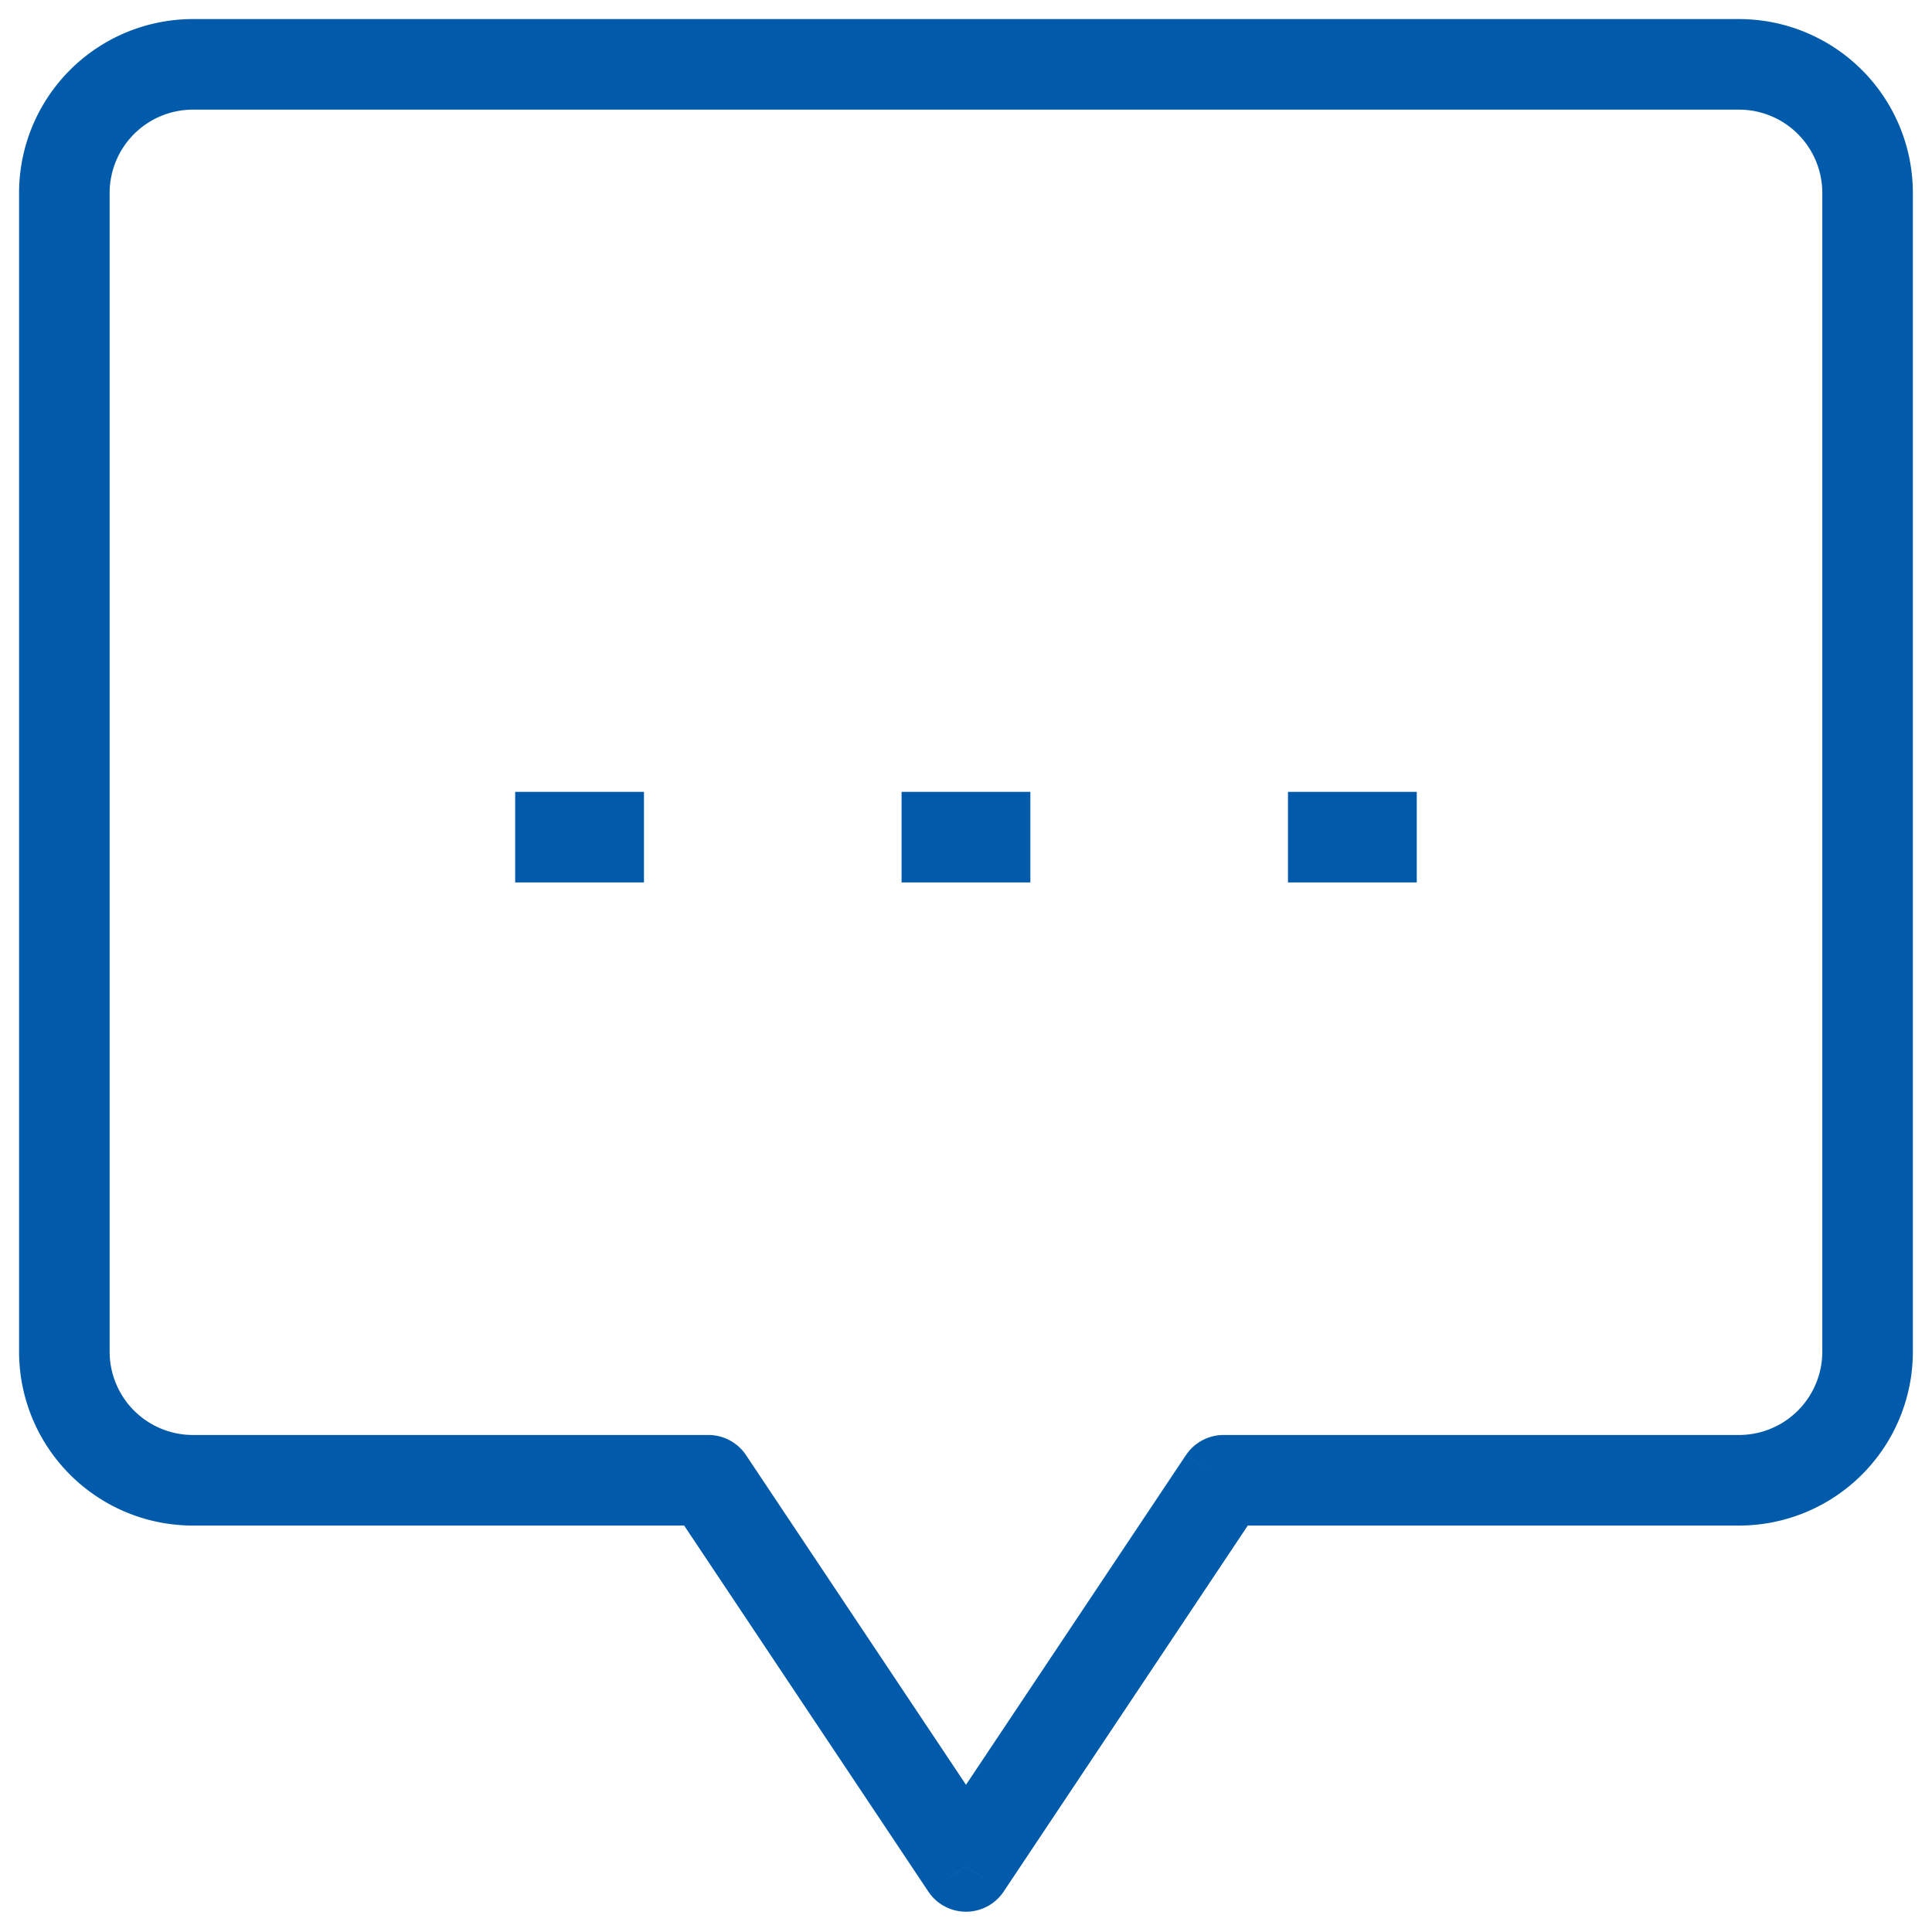 <svg width="32" height="32" fill="none" xmlns="http://www.w3.org/2000/svg"><path d="M11.733 24.518l.624-.416a.75.75 0 00-.624-.334v.75zM16 30.914l-.624.416a.75.75 0 001.248 0L16 30.914zm4.266-6.396v-.75a.75.75 0 00-.623.334l.623.416zm-9.157.416l4.267 6.396 1.248-.833-4.267-6.395-1.248.832zm5.515 6.396l4.266-6.396-1.248-.832-4.266 6.395 1.248.833zm3.642-6.062H28.8v-1.5h-8.534v1.5zm8.534 0a2.88 2.88 0 002.883-2.882h-1.5a1.38 1.38 0 01-1.383 1.382v1.5zm2.883-2.882V3.198h-1.5v19.188h1.5zm0-19.188A2.88 2.88 0 0028.8.316v1.5a1.38 1.38 0 011.383 1.382h1.5zM28.8.316H3.2v1.5h25.6v-1.5zm-25.6 0A2.88 2.88 0 00.316 3.198h1.5A1.38 1.38 0 013.2 1.816v-1.5zM.316 3.198v19.188h1.5V3.198h-1.5zm0 19.188A2.88 2.88 0 003.2 25.268v-1.5a1.38 1.38 0 01-1.384-1.382h-1.5zM3.2 25.268h8.533v-1.5H3.2v1.5zm11.733-10.652h2.133v-1.5h-2.133v1.5zm-6.4 0h2.133v-1.5H8.533v1.5zm12.8 0h2.133v-1.5h-2.133v1.5z" fill="#015AAA"/></svg>